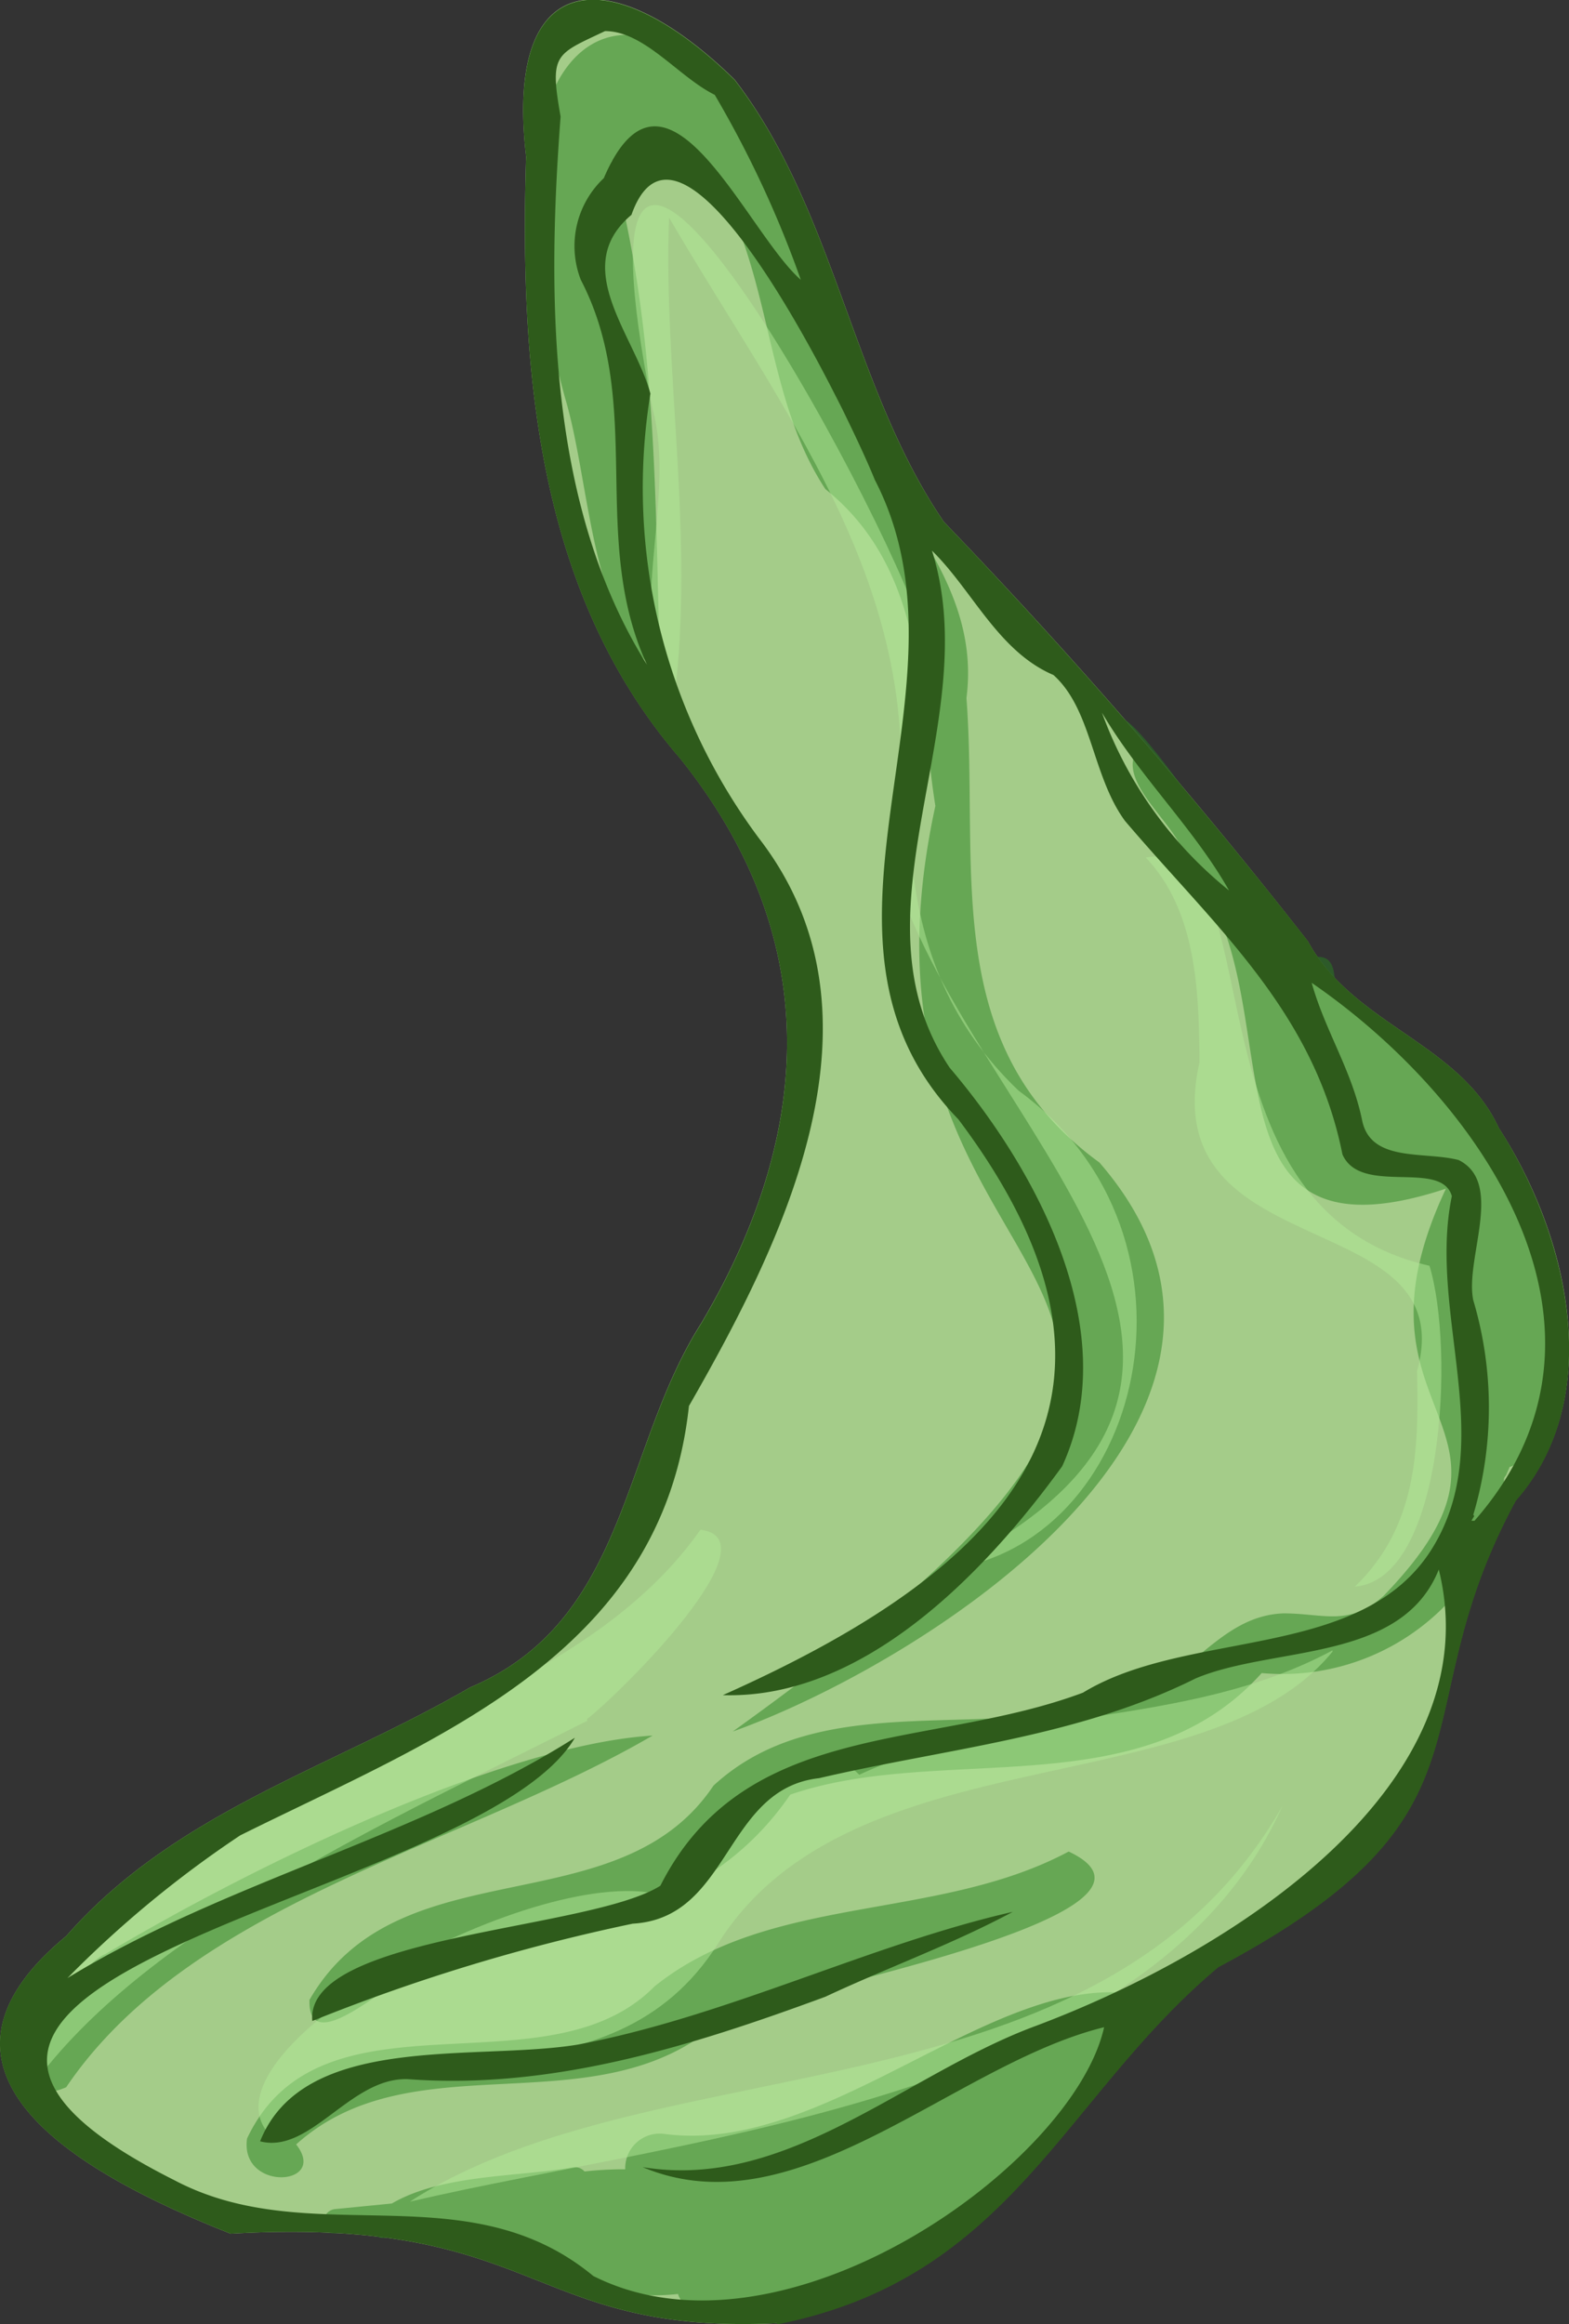 <svg xmlns="http://www.w3.org/2000/svg" viewBox="0 0 50.49 74.75"><rect x="0" y="0" width="50.49" height="74.75" fill="#333333" stroke="none"/><defs><style>.cls-1{fill:#c9ffa6;opacity:0.75;}.cls-2{fill:#288221;}.cls-2,.cls-3{opacity:0.5;}.cls-3{fill:#b2ea98;}.cls-4{fill:#2e5b1b;}</style></defs><g id="Layer_2" data-name="Layer 2"><g id="rice-paper-petal-1"><path id="fill4" class="cls-1" d="M48.78,48.24c-3.82,7-.17,10-9.57,15-5,4.17-6.65,10-14.21,11.48-8.06.38-7.55-3.45-17.58-2.88-4.28-1.7-10.83-5-5.29-9.57,3.51-4,8.5-5.39,13-8,5.08-2.15,4.86-7.68,7.44-11.72,3.65-6.17,3.93-12.43-.7-18.18-4.61-5.34-5.15-12.57-4.94-19.34-.72-6.19,2.82-6.28,6.71-2.47,3.22,4.18,3.79,9.92,6.73,14.22A173.41,173.41,0,0,1,42.09,30.28c1.46,2.68,4.89,3.27,6.14,6C50.46,39.7,51.7,44.93,48.78,48.24Z"/><path id="fill3" class="cls-2" d="M21,55.82C14.87,59.39,6.16,61.18,2.13,67.13c-2.26,1,.05-3.82,1.26-4.28C8.34,59.89,16.23,56.12,21,55.82Zm.24-34.17c-.16-5.44-.07-11.08-1.56-16.45a3.91,3.91,0,0,0,.53-.67.71.71,0,0,0,1.23,0c.31.31.71.94,1.2.7,2.26,3.16,1.84,7.34,3.92,10.5,3.28,2.63,3,6.84,3.54,10.19-3.77,17.32,15,14.33-6.52,29.77C29.48,53.59,42.5,45.6,35.38,37.39c-5.18-3.76-3.87-9.5-4.28-14.94.54-4.15-3.26-6.85-4.49-10.46-1.36-14-12.82-15.26-8.42.83C19,15.54,19,20,21.22,21.65ZM36.84,64.2c-4.61-1.07-10.12,5.16-15.48,4.43a1.11,1.11,0,0,0-1.24,1.14,11.26,11.26,0,0,0-1.31.07.41.41,0,0,0-.39-.13c-1.79.31-4.2.22-5.81,1.16l-1.83.18c-.48.06-.51.81,0,.78a8,8,0,0,0,1.14-.2.41.41,0,0,0,.49.34l.81-.17a.4.4,0,0,0,.31.14h.15a.4.4,0,0,0,.36.18,5.75,5.75,0,0,0,.91-.22.34.34,0,0,0,.37.26l.56-.08a.3.3,0,0,0,.25.11c.31,0,.61,0,.91-.06a.5.5,0,0,0,.17.65,7.47,7.47,0,0,0,4.61,1,.57.57,0,0,0,.24.33c1.36,1,3.34.09,5-1a11.45,11.45,0,0,0,3.33-1.46,14.49,14.49,0,0,0,4.36-4,.41.41,0,0,0,.09-.19c.17-.2.34-.39.51-.6a.64.64,0,0,0,0-.83l.12-.07a.65.65,0,0,0,.12-.91c.44-.28.87-.55,1.3-.78Zm-13.45.6c1.29-.58,15.35-3.2,11-5.25-4.23,2.26-9.6,1.34-13.33,4.34-3.48,3.53-10.72-.17-13.11,4.89-.24,1.72,2.64,1.54,1.58.19C13.4,65.48,19.44,68.63,23.39,64.8ZM49.78,44a.6.6,0,0,1-.08.2c0,.33,0,.66-.07,1a.62.62,0,0,1-.24.43c0,.07,0,.14,0,.23a.58.58,0,0,1-.2.31c-.07.19-.16.42-.31.77a.45.45,0,0,1-.3.24l-.11.26s0,0-.05.07,0,.24,0,.36l.07.5a.59.59,0,0,1-.31.59,7.34,7.34,0,0,1-7.58,4.85c-3.9,4.34-10.29,2.23-15.17,3.91-2.88,4.19-7.49,4.25-11.92,5.6-.85.26-3.61,3-3.55,1,2.88-5,9.93-2.31,13-6.89,3.55-3.27,9-1.3,13.29-2.85,2-.4,2.93-2.61,5.05-2.69,1.3,0,2.11.44,3.23-.57,5.45-5.64-1.51-5.64,2-13.09-8.59,2.84-4.57-6.75-8.51-10.55h0a.3.3,0,0,1,0-.42c-.42-.89-1.75-1.95-1.55-2.86a5.12,5.12,0,0,0-.44-.63c-.85-3.26,5.25,6.41,6,7.07.85-.25.92.24.94,1a.35.35,0,0,1,.13.08c.91.81,1.76,1.66,2.59,2.55a2.14,2.14,0,0,1,.4.37.37.37,0,0,1,.42.14.36.36,0,0,1,.07.1h0c.24.32.46.63.67,1a5.49,5.49,0,0,1,.81.9.45.45,0,0,1,0,.58l.06.13a.39.39,0,0,1,.25.31l0,.18a.58.58,0,0,1,.35.24A6.08,6.08,0,0,1,49.31,40,5.38,5.38,0,0,1,49.78,44Zm-2.66-.49a.48.48,0,0,1,.21-.35,5.39,5.39,0,0,1,0-1.5A5.55,5.55,0,0,0,47.12,43.52Z"/><path id="fill2" class="cls-3" d="M21,13.15c-3.2-16,6.69,1.69,8.54,6.73-.37,5.4-1.17,11,3.24,15.2,6.48,4.72,4,14.71-2.43,15.41,12.8-6.26.72-14.27-1.66-22.73C30.26,19.54,25.45,13.7,21.53,7c-.19,4.89.83,10.28.17,15.46C20,20.19,21.81,16.13,21,13.15ZM46,40.71c-8.21-1.86-4.86-13.9-9.13-13.13,1.63,1.72,1.71,4.25,1.73,6.58-1.5,6.65,8.51,4.53,7,9.94.06,2.54,0,5-2,6.93C46.48,50.8,46.81,43.35,46,40.71ZM41.27,58.08c-5.83,10.26-20.12,7.58-28.08,12.73C22.34,68.68,37.09,67.48,41.27,58.08Zm1.61-5c-4.79,2.57-10.4,1.76-15.23,4-1.86-1.91-4.4,2.65-6.25,3.9-3.89-1.22-15.08,4.85-12.77,7.63,4.28-3.58,11-.6,14.49-6.12C27.41,55.7,38.82,58.1,42.88,53.12Zm-24,2.22c1.17-.92,6.08-5.81,3.66-6.1C17.05,57,2.8,56.36,1.19,66.89,4.88,62,12.5,58.57,18.91,55.34Z"/><path id="fill1" class="cls-4" d="M25,74.72c-8.06.38-7.55-3.45-17.58-2.88-4.28-1.7-10.84-5-5.29-9.57,3.51-4,8.5-5.39,13-8,5.08-2.15,4.86-7.67,7.44-11.71,3.65-6.17,3.93-12.44-.7-18.18-4.61-5.34-5.15-12.57-4.94-19.34-.72-6.19,2.82-6.28,6.71-2.47,3.22,4.17,3.79,9.92,6.73,14.21A177.19,177.19,0,0,1,42.09,30.27c1.46,2.69,4.89,3.28,6.14,6,2.23,3.46,3.47,8.69.55,12-3.82,7.05-.17,10-9.57,15-5,4.18-6.65,10-14.21,11.49m22.44-26-.09.15.1,0c5.36-6.11.26-13.52-5.24-17.3.43,1.54,1.29,2.81,1.62,4.41.27,1.38,2,1,3.11,1.29,1.48.74.19,3.18.47,4.51a12.1,12.1,0,0,1,0,6.9M30.84,36c-5.71-5.89.8-13.84-2.69-20.57-.8-2-6.18-13.19-7.83-8.52-2,1.68.1,3.86.61,5.75a18.85,18.85,0,0,0,3.5,14.31c4.39,5.69.81,12.9-2.26,18.25-.86,8-8.12,10.67-14.44,13.81a35.11,35.11,0,0,0-5.56,4.59c5.06-3.1,11.29-4.54,16.33-7.73C15.41,61.18-7.7,63.43,5.61,70.12,10,72.44,15,69.82,19.09,73.2c6.13,3.09,15.46-3.6,16.44-8-4.85,1.19-9.87,6.59-14.85,4.5,4.62.76,8.39-2.93,12.54-4.5C39.79,62.76,48,57.36,46.3,50.48c-1.2,3-5.32,2.45-7.82,3.5-3.81,1.9-8,2.25-12.12,3.21-3.06.34-2.84,4.5-6,4.68A60.92,60.92,0,0,0,10.05,65c-.25-2.78,8.92-2.91,11.2-4.35,2.72-5.38,8.66-4.36,13.6-6.21,3.4-2.07,9-1,11.25-4.66,2.11-3.44-.16-7.55.62-11.31-.34-1.19-2.93,0-3.52-1.34-.92-4.61-4.1-7.32-7-10.73-1.06-1.45-1.06-3.58-2.3-4.69-1.78-.76-2.61-2.73-3.91-4,1.75,5.54-2.79,11.62.57,16.63,2.86,3.36,5.6,8.52,3.62,12.82-2.48,3.42-6.39,7.5-10.92,7.36C32.1,50.58,37.82,45.28,30.84,36M23,3.05C21.84,2.48,20.74,1,19.47,1c-1.6.76-1.79.72-1.43,2.75-.44,5.79-.42,12.52,2.78,17.63C18.94,17.29,20.77,13,18.69,9a3,3,0,0,1,.74-3.27C21.42,1.09,24,7.45,25.77,9A34.29,34.29,0,0,0,23,3.05M35.46,22.92a13.07,13.07,0,0,0,4.09,5.72c-1.13-2-2.88-3.66-4.09-5.72m-8.9,41.3c-4.29,1.58-8.79,3-13.44,2.65-1.85-.06-3.13,2.42-4.75,2,1.4-3.52,6.93-2.57,10.22-3.11,4.82-.91,9.42-3.23,14-4.27C30.65,62.53,28.57,63.28,26.56,64.22Z"/></g></g></svg>